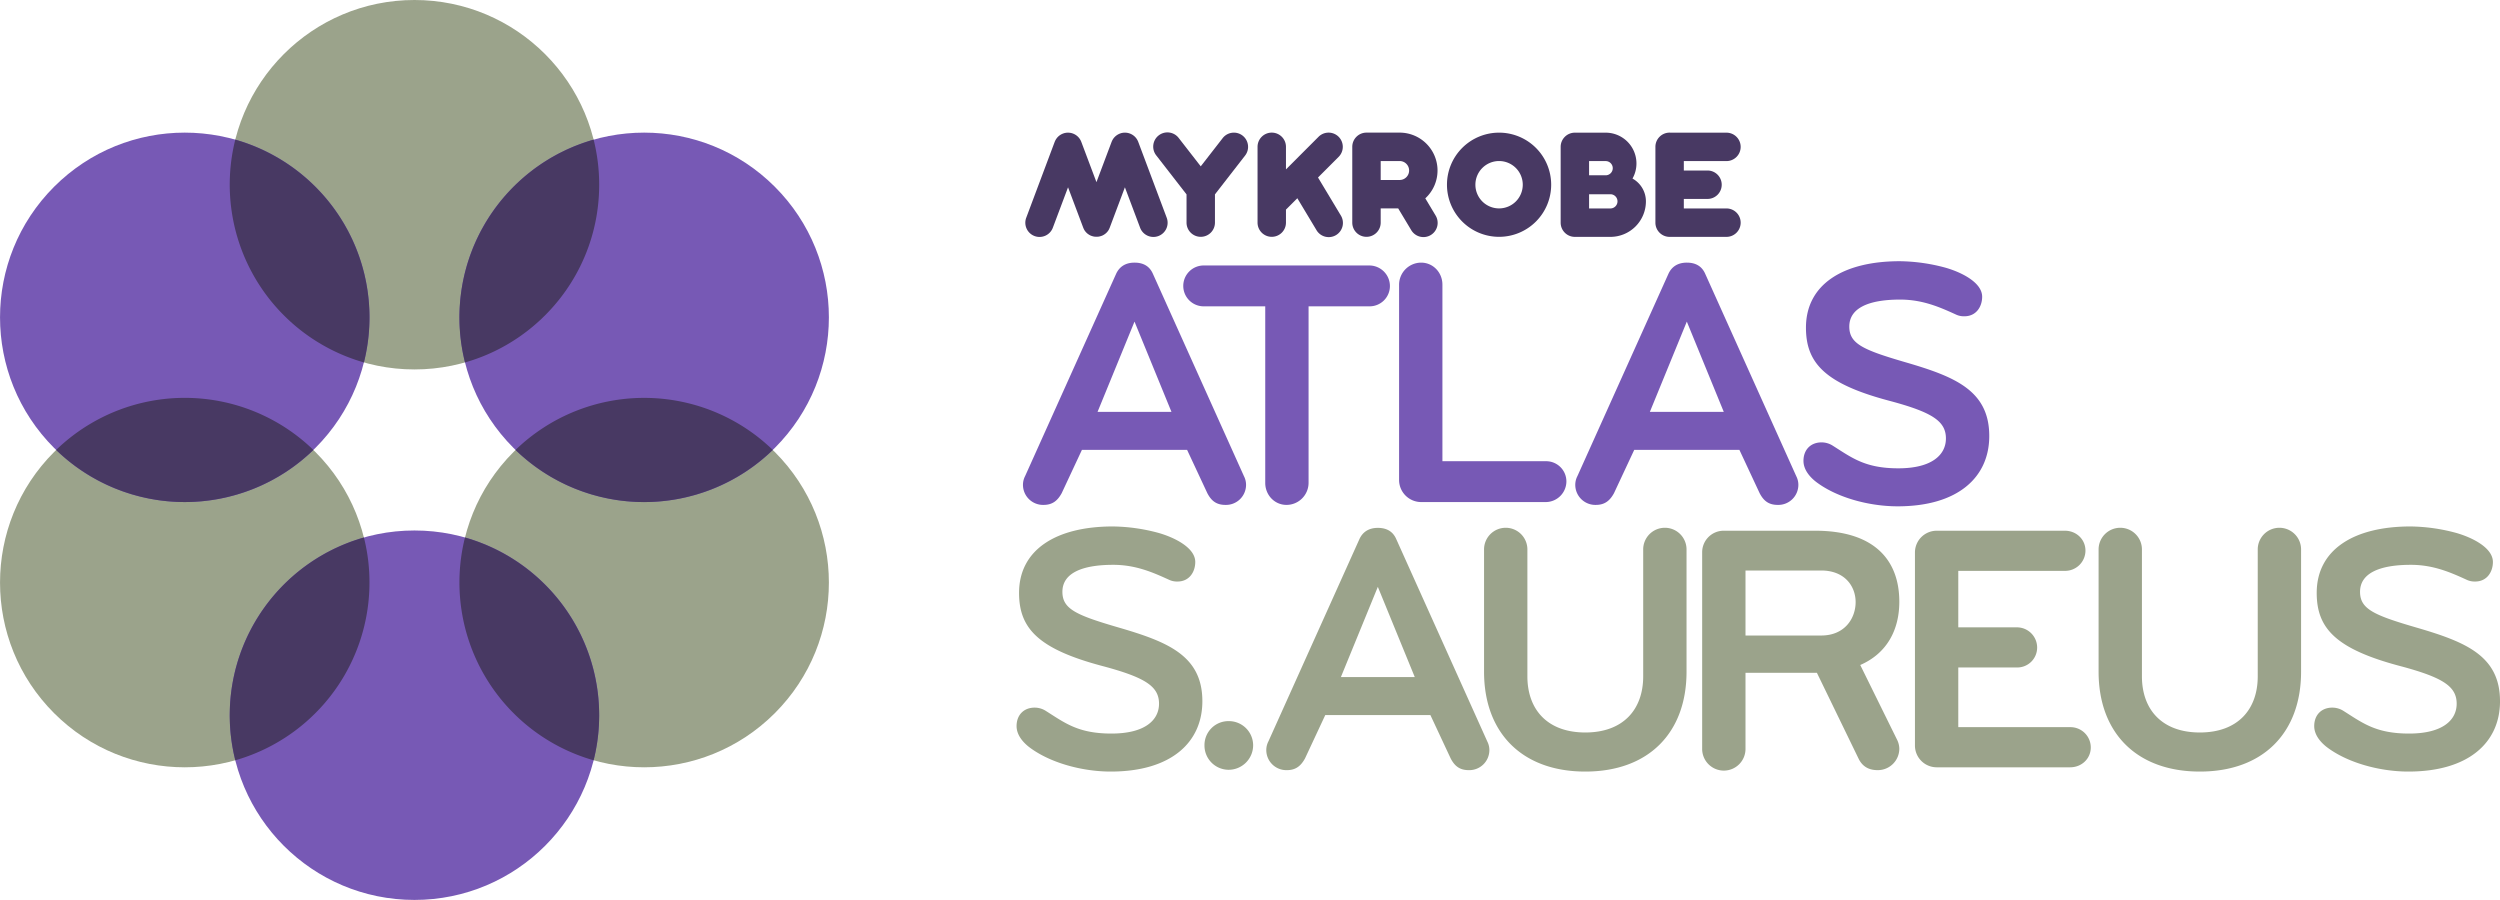 <svg id="Layer_4" data-name="Layer 4" xmlns="http://www.w3.org/2000/svg" viewBox="0 0 2639.11 950"><defs><style>.cls-1{fill:#9ba38b;}.cls-2{fill:#7759b5;}.cls-3{fill:#483963;}</style></defs><title>atlas-s-aureus-logo</title><circle class="cls-1" cx="437.52" cy="195" r="195"/><circle class="cls-1" cx="680.01" cy="615" r="195" transform="translate(-235.7 660.97) rotate(-45)"/><circle class="cls-1" cx="195.03" cy="615" r="195" transform="translate(-377.75 318.04) rotate(-45)"/><circle class="cls-2" cx="437.52" cy="755" r="195"/><circle class="cls-2" cx="195.03" cy="335" r="195" transform="translate(-179.76 236.03) rotate(-45)"/><circle class="cls-2" cx="680.01" cy="335" r="195" transform="translate(-37.71 578.96) rotate(-45)"/><path class="cls-3" d="M1723.34,188.49A32.5,32.5,0,0,0,1695,140.05h-32.5a15,15,0,0,0-15,15v80a15,15,0,0,0,15,15H1700a37.5,37.5,0,0,0,37.5-37.5A27.5,27.5,0,0,0,1723.34,188.49ZM1695,170.05a7.5,7.5,0,0,1,0,15h-17.5v-15Zm5,50h-22.5v-15H1700a7.5,7.5,0,0,1,0,15Z"/><path class="cls-3" d="M1201.56,149.74c0-.15-.12-.28-.18-.43s-.21-.5-.32-.74-.22-.44-.34-.66-.22-.41-.35-.62-.27-.44-.42-.66-.25-.37-.39-.55-.31-.42-.48-.62-.29-.35-.45-.52l-.51-.54-.54-.51-.52-.45c-.2-.16-.41-.33-.62-.48l-.54-.38-.67-.43-.61-.34c-.22-.12-.44-.24-.67-.35l-.72-.31-.44-.19-.2-.06c-.26-.1-.52-.17-.79-.25s-.42-.14-.64-.19l-.77-.16c-.23-.05-.45-.1-.68-.13s-.5-.06-.75-.08l-.71-.07c-.24,0-.49,0-.74,0s-.48,0-.72,0l-.73.07c-.24,0-.49,0-.73.08s-.46.08-.69.13l-.76.16c-.22,0-.43.12-.64.18s-.53.16-.79.26l-.2.06-.43.19c-.25.1-.49.2-.73.32s-.44.22-.66.33l-.62.35-.66.42-.56.39-.61.48-.53.46-.53.5c-.17.18-.35.36-.51.54s-.3.35-.45.52-.33.41-.49.62-.26.36-.38.55-.29.43-.42.66-.24.42-.35.63-.23.42-.34.65-.22.49-.32.75-.13.27-.19.42l-16,42.54-16-42.54c0-.15-.12-.28-.18-.43s-.21-.5-.32-.74-.22-.44-.34-.66-.22-.41-.35-.62-.28-.44-.42-.66l-.38-.55c-.16-.21-.32-.42-.49-.62s-.29-.35-.45-.52-.34-.36-.52-.54-.34-.34-.52-.5l-.54-.46c-.19-.17-.39-.32-.6-.48l-.56-.39-.65-.42c-.21-.12-.42-.24-.64-.35s-.42-.23-.64-.33l-.75-.33c-.14-.06-.28-.13-.42-.18l-.19-.06c-.27-.1-.55-.18-.82-.26l-.61-.18c-.27-.07-.54-.12-.81-.17l-.64-.12c-.26,0-.52-.06-.78-.08l-.68-.07c-.26,0-.51,0-.77,0s-.46,0-.7,0l-.73.07c-.25,0-.49,0-.73.08s-.46.08-.69.13l-.76.16c-.22,0-.43.12-.64.18s-.53.16-.79.26l-.2.06-.43.19-.73.31-.66.34-.62.35-.67.42-.55.39-.61.48-.52.45c-.19.17-.37.34-.54.52l-.51.53c-.16.17-.31.35-.45.53s-.33.4-.48.61-.27.37-.39.55-.29.43-.42.66-.24.42-.35.63-.23.43-.34.65-.22.49-.32.74-.13.28-.19.43l-30,80a15,15,0,1,0,28.09,10.53l16-42.55,16,42.55c.09.23.19.45.29.68s.09.22.14.32a12.51,12.51,0,0,0,.62,1.21l0,.07c.21.36.44.72.68,1.06l.19.26q.3.42.63.81c.09.09.17.19.25.28.24.27.48.53.74.77l.2.21c.32.3.65.58,1,.85l.32.23c.25.19.51.37.77.54l.41.26c.29.17.58.34.88.49l.3.16c.41.2.82.38,1.25.54l.08,0,.26.08c.28.1.57.2.86.28l.43.12c.27.07.53.13.8.18l.45.08q.42.08.84.12l.4,0q.6.06,1.2.06h.06q.6,0,1.2-.06l.4,0,.84-.11.45-.09c.27-.05.53-.11.79-.18l.44-.12c.29-.08.57-.18.85-.28l.27-.08.08,0c.43-.16.84-.34,1.25-.54l.31-.16c.29-.16.58-.32.86-.49a4.28,4.28,0,0,0,.42-.26c.26-.17.52-.35.76-.53l.33-.24c.34-.27.67-.55,1-.85l.21-.22c.25-.24.49-.49.73-.75l.25-.3a10.09,10.09,0,0,0,.63-.8l.19-.26c.24-.34.47-.69.68-1.06l0-.07a12.51,12.51,0,0,0,.62-1.21c0-.1.09-.21.14-.32s.2-.45.28-.68l16-42.55,16,42.55a15,15,0,1,0,28.09-10.53Z"/><path class="cls-3" d="M1311.72,143.16a15,15,0,0,0-21,2.64l-23.16,29.8-23.16-29.8a15,15,0,1,0-23.68,18.41l31.84,41V235a15,15,0,0,0,30,0V205.19l31.84-41A15,15,0,0,0,1311.72,143.16Z"/><path class="cls-3" d="M1413.13,144.4a15,15,0,0,0-21.22,0l-34.39,34.42V155a15,15,0,0,0-30,0v80a15,15,0,0,0,30,0V221.26l12-12,20.11,33.5a15,15,0,1,0,25.72-15.43l-24-39.95,21.72-21.73A15,15,0,0,0,1413.13,144.4Z"/><path class="cls-3" d="M1543.6,156.11a55,55,0,1,0,77.78,0A55.07,55.07,0,0,0,1543.6,156.11Zm21.22,56.57a25,25,0,1,1,35.35,0A25,25,0,0,1,1564.82,212.68Z"/><path class="cls-3" d="M1822.52,220.05h-45V210h25a15,15,0,0,0,0-30h-25v-9.95h45a15,15,0,0,0,0-30h-59.07c-.31,0-.62-.05-.93-.05a15,15,0,0,0-15,15v80.05a15,15,0,0,0,15,15h60a15,15,0,0,0,0-30Z"/><path class="cls-3" d="M1517.52,180a40,40,0,0,0-40-40h-35a15,15,0,0,0-15,15v80a15,15,0,0,0,30,0V220H1476l13.63,22.72a15,15,0,1,0,25.72-15.43l-10.74-17.91A39.94,39.94,0,0,0,1517.52,180Zm-60-10h20a10,10,0,0,1,0,20h-20Z"/><path class="cls-2" d="M1253.14,474.88h-111l-21.37,45.74c-4.13,7.5-9.38,12.38-19.13,12.38a21.2,21.2,0,0,1-21.75-21.38,20,20,0,0,1,2.25-9l96-213.37c3.38-7.5,9.75-12,19.5-12s16.13,4.13,19.5,12l96,213.37a20,20,0,0,1,2.25,9A21.2,21.2,0,0,1,1293.64,533c-9.75,0-15-4.5-19.12-12.38Zm-55.5-135.38-39,95.25h78Z"/><path class="cls-2" d="M1445.51,323.38h-64.12V509.75A23.37,23.37,0,0,1,1358.14,533c-12.75,0-22.5-10.5-22.5-23.25V323.38h-64.5a21.57,21.57,0,1,1,0-43.13h174.37A21.77,21.77,0,0,1,1467.26,302,21.45,21.45,0,0,1,1445.51,323.38Z"/><path class="cls-2" d="M1500.18,530a23.37,23.37,0,0,1-23.25-23.25V300.5a23.37,23.37,0,0,1,23.25-23.25c12.75,0,22.5,10.5,22.5,23.25V486.88h109.5a21.36,21.36,0,0,1,21.38,21.37A21.94,21.94,0,0,1,1632.18,530Z"/><path class="cls-2" d="M1836.18,474.88h-111l-21.38,45.74c-4.12,7.5-9.37,12.38-19.12,12.38a21.2,21.2,0,0,1-21.75-21.38,20,20,0,0,1,2.25-9l96-213.37c3.37-7.5,9.75-12,19.5-12s16.12,4.13,19.5,12l96,213.37a20,20,0,0,1,2.25,9A21.2,21.2,0,0,1,1876.68,533c-9.75,0-15-4.5-19.13-12.38Zm-55.5-135.38-39,95.25h78Z"/><path class="cls-2" d="M2003.2,534.5c-30.38,0-64.88-9.38-86.63-26.25-7.5-6-12.75-13.5-12.75-21.75,0-11.62,7.5-19.5,19.13-19.5a21.89,21.89,0,0,1,11.62,3.38c20.25,12.74,34.13,24,69.38,24,36,0,50.25-14.63,50.25-31.5,0-18.38-14.63-27.76-59.63-39.76-67.87-18-88.12-39.74-88.12-77.24,0-45.76,39.37-70.13,99-70.13a191.78,191.78,0,0,1,48,6.75c17.25,4.88,39,15.75,39,30.75,0,10.13-6,20.63-18.75,20.63a19.45,19.45,0,0,1-9-1.88c-17.25-7.88-35.25-15.75-58.88-15.75-33.37,0-53.62,9-53.62,28.5,0,18.37,15,24.75,60,37.87,51.37,15,87.75,29.63,87.75,77.63C2100,503.75,2067,534.5,2003.2,534.5Z"/><path class="cls-1" d="M1172.52,814.5c-30.38,0-64.88-9.38-86.63-26.25-7.5-6-12.75-13.5-12.75-21.75,0-11.62,7.5-19.5,19.13-19.5a21.89,21.89,0,0,1,11.62,3.38c20.25,12.74,34.13,24,69.38,24,36,0,50.25-14.63,50.25-31.5,0-18.38-14.63-27.76-59.63-39.76-67.87-18-88.12-39.74-88.12-77.24,0-45.76,39.37-70.13,99-70.13a191.78,191.78,0,0,1,48,6.75c17.25,4.88,39,15.75,39,30.75,0,10.13-6,20.63-18.75,20.63a19.45,19.45,0,0,1-9-1.88c-17.25-7.88-35.25-15.75-58.88-15.75-33.37,0-53.62,9-53.62,28.5,0,18.37,15,24.75,60,37.87,51.37,15,87.75,29.63,87.75,77.63C1269.27,783.75,1236.27,814.5,1172.52,814.5Z"/><path class="cls-1" d="M1297,812.62a25.6,25.6,0,0,1-25.5-25.87,25.29,25.29,0,0,1,25.5-25.5,25.6,25.6,0,0,1,25.87,25.5A25.92,25.92,0,0,1,1297,812.62Z"/><path class="cls-1" d="M1510,754.88H1399l-21.37,45.74c-4.13,7.5-9.38,12.38-19.13,12.38a21.2,21.2,0,0,1-21.75-21.38,20,20,0,0,1,2.25-9l96-213.37c3.38-7.5,9.75-12,19.5-12s16.13,4.13,19.5,12l96,213.37a20,20,0,0,1,2.25,9A21.2,21.2,0,0,1,1550.51,813c-9.75,0-15-4.5-19.12-12.38Zm-55.5-135.38-39,95.25h78Z"/><path class="cls-1" d="M1734.63,580.5a22.88,22.88,0,1,1,45.75,0V709.12c0,64.5-40.12,105.38-106.87,105.38s-106.88-40.88-106.88-105.38V580.5a22.88,22.88,0,1,1,45.75,0V714c0,34.88,21,59.25,61.13,59.25s61.12-24.37,61.12-59.25Z"/><path class="cls-1" d="M2005,790.12A22.71,22.71,0,0,1,1982.13,813c-10.13,0-16.5-4.5-20.25-12.38L1918,710.25h-75.37v79.87a22.88,22.88,0,1,1-45.75,0v-207a22.73,22.73,0,0,1,22.87-22.87h96.38c62.25,0,88.87,30.75,88.87,75,0,29.25-12.75,54.37-41.25,66.75l38.63,78.38A22.24,22.24,0,0,1,2005,790.12Zm-82.5-187.87h-79.87v68.63h79.87c25.13,0,36.38-18.38,36.38-35.26C1958.88,619.12,1947.63,602.25,1922.5,602.25Z"/><path class="cls-1" d="M2185.37,810H2044.75a23,23,0,0,1-23.25-22.88v-204a23,23,0,0,1,23.25-22.87h135c12,0,21.75,9,21.75,21a21.44,21.44,0,0,1-21.75,21.37h-112.5v59.63h61.87a21.36,21.36,0,0,1,21.38,21.37,21,21,0,0,1-21.38,21h-61.87v63h118.12A21.45,21.45,0,0,1,2207.12,789C2207.12,801,2197.37,810,2185.37,810Z"/><path class="cls-1" d="M2383.37,580.5a22.88,22.88,0,1,1,45.75,0V709.12c0,64.5-40.12,105.38-106.87,105.38s-106.88-40.88-106.88-105.38V580.5a22.88,22.88,0,1,1,45.75,0V714c0,34.88,21,59.25,61.13,59.25s61.12-24.37,61.12-59.25Z"/><path class="cls-1" d="M2542.37,814.5c-30.38,0-64.88-9.38-86.63-26.25-7.5-6-12.75-13.5-12.75-21.75,0-11.62,7.5-19.5,19.13-19.5a21.89,21.89,0,0,1,11.62,3.38c20.25,12.74,34.13,24,69.38,24,36,0,50.25-14.63,50.25-31.5,0-18.38-14.63-27.76-59.63-39.76-67.87-18-88.12-39.74-88.12-77.24,0-45.76,39.37-70.13,99-70.13a191.78,191.78,0,0,1,48,6.75c17.25,4.88,39,15.75,39,30.75,0,10.13-6,20.63-18.75,20.63a19.45,19.45,0,0,1-9-1.88c-17.25-7.88-35.25-15.75-58.88-15.75-33.37,0-53.62,9-53.62,28.5,0,18.37,15,24.75,60,37.87,51.37,15,87.75,29.63,87.75,77.63C2639.12,783.75,2606.12,814.5,2542.37,814.5Z"/><path class="cls-3" d="M242.52,755a195.53,195.53,0,0,0,5.86,47.6,195.22,195.22,0,0,0,135.8-235.21A195.07,195.07,0,0,0,242.52,755Z"/><path class="cls-3" d="M490.86,567.39A195.22,195.22,0,0,0,626.66,802.6a195.23,195.23,0,0,0-135.8-235.21Z"/><path class="cls-3" d="M97.53,446.12A195.52,195.52,0,0,0,59.24,475a195.2,195.2,0,0,0,271.6,0A195.09,195.09,0,0,0,97.53,446.12Z"/><path class="cls-3" d="M632.52,195a195.53,195.53,0,0,0-5.86-47.6,195.22,195.22,0,0,0-135.8,235.22C572.62,359.41,632.52,284.2,632.52,195Z"/><path class="cls-3" d="M292.53,166.12a195.83,195.83,0,0,0-44.15-18.72,195.23,195.23,0,0,0,135.8,235.21A195.1,195.1,0,0,0,292.53,166.12Z"/><path class="cls-3" d="M777.51,503.88A195.52,195.52,0,0,0,815.8,475a195.2,195.2,0,0,0-271.6,0A195.09,195.09,0,0,0,777.51,503.88Z"/></svg>